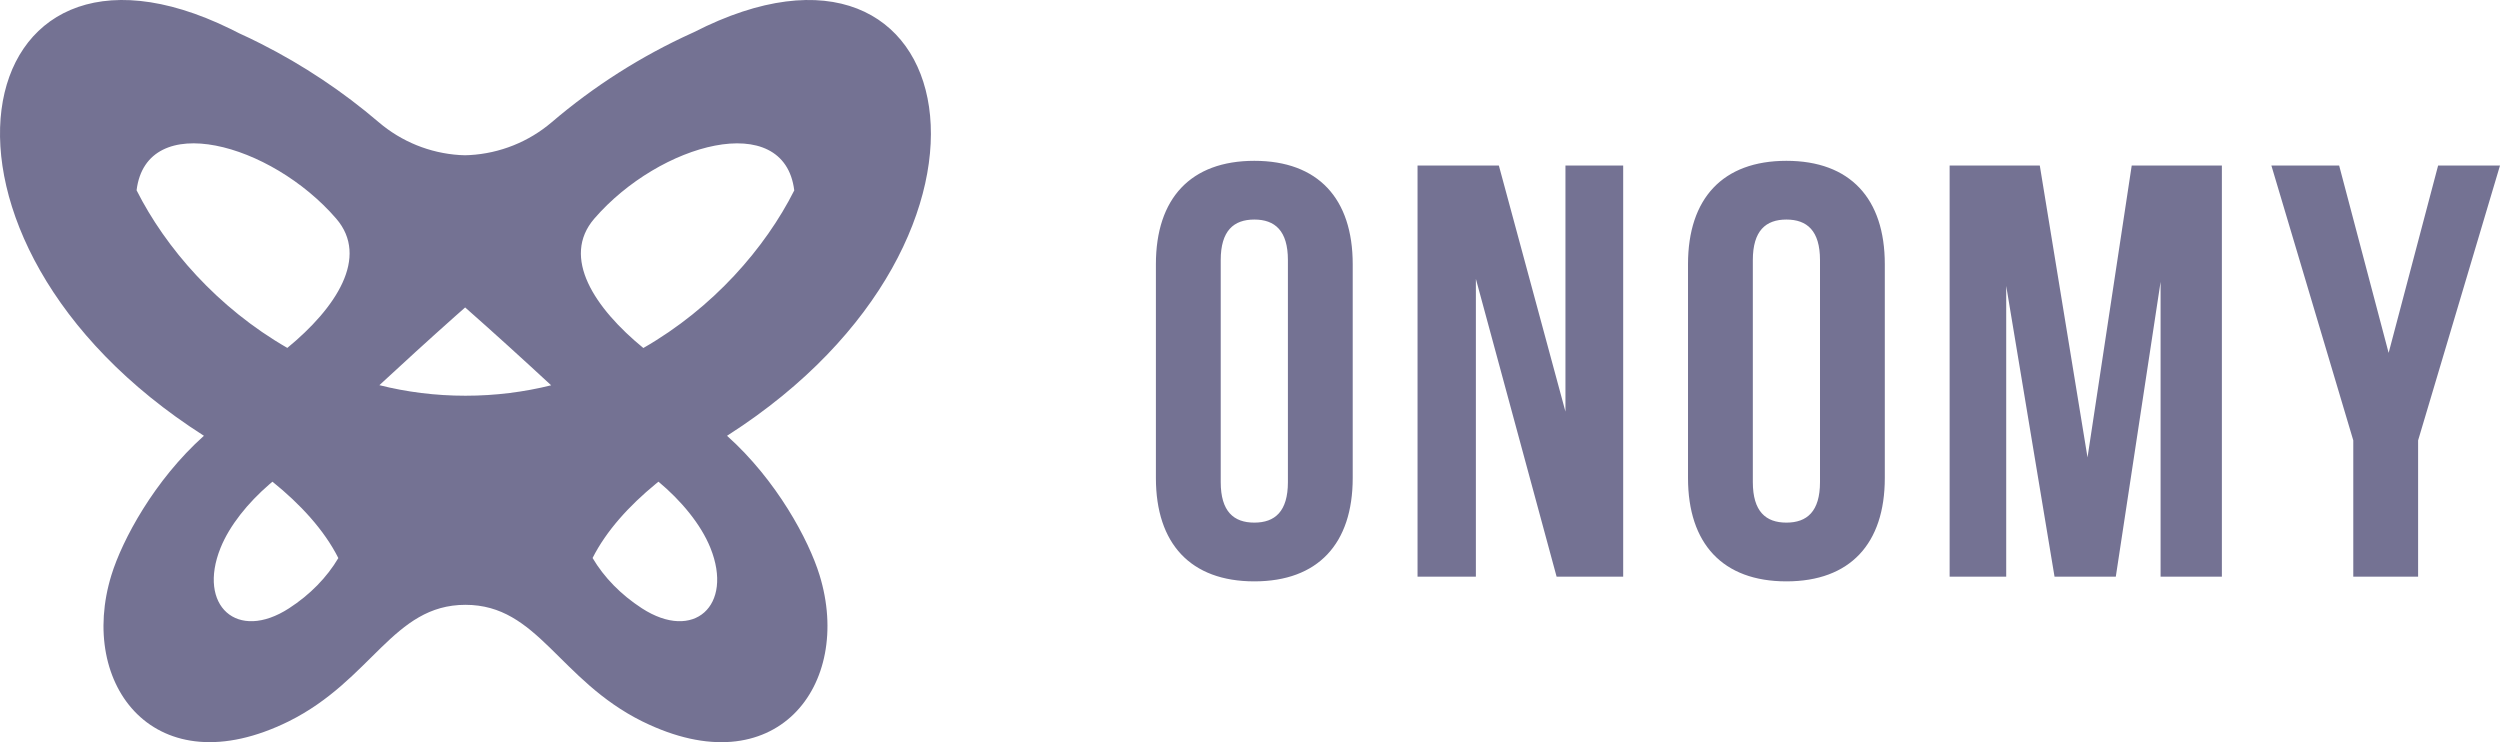 <?xml version="1.0" encoding="UTF-8"?>
<svg width="128px" height="38px" viewBox="0 0 128 38" version="1.1" xmlns="http://www.w3.org/2000/svg" xmlns:xlink="http://www.w3.org/1999/xlink">
    <title>onomy</title>
    <g id="01-HOME" stroke="none" stroke-width="1" fill="none" fill-rule="evenodd">
        <g id="AETERNUM" transform="translate(-868, -3409)">
            <g id="onomy" transform="translate(868, 3409)">
                <path d="M62.501,13.316 C62.501,11.812 63.165,11.241 64.221,11.241 C65.277,11.241 65.941,11.812 65.941,13.316 L65.941,24.683 C65.941,26.187 65.277,26.758 64.221,26.758 C63.165,26.758 62.501,26.187 62.501,24.683 L62.501,13.316 Z M59.182,24.473 C59.182,27.841 60.962,29.766 64.221,29.766 C67.479,29.766 69.259,27.841 69.259,24.473 L69.259,13.527 C69.259,10.158 67.479,8.234 64.221,8.234 C60.962,8.234 59.182,10.158 59.182,13.527 L59.182,24.473 Z M79.698,29.525 L83.107,29.525 L83.107,8.474 L80.151,8.474 L80.151,21.075 L76.741,8.474 L72.578,8.474 L72.578,29.525 L75.565,29.525 L75.565,14.279 L79.698,29.525 Z M89.745,13.316 C89.745,11.812 90.408,11.241 91.464,11.241 C92.52,11.241 93.184,11.812 93.184,13.316 L93.184,24.683 C93.184,26.187 92.52,26.758 91.464,26.758 C90.408,26.758 89.745,26.187 89.745,24.683 L89.745,13.316 Z M86.426,24.473 C86.426,27.841 88.206,29.766 91.464,29.766 C94.723,29.766 96.502,27.841 96.502,24.473 L96.502,13.527 C96.502,10.158 94.722,8.234 91.464,8.234 C88.206,8.234 86.426,10.158 86.426,13.527 L86.426,24.473 Z M104.437,8.474 L99.821,8.474 L99.821,29.525 L102.718,29.525 L102.718,14.639 L105.192,29.525 L108.329,29.525 L110.622,14.429 L110.622,29.525 L113.76,29.525 L113.76,8.474 L109.144,8.474 L106.881,23.42 L104.437,8.474 Z M120.488,29.525 L123.807,29.525 L123.807,22.548 L128,8.474 L124.832,8.474 L122.298,18.068 L119.764,8.474 L116.294,8.474 L120.488,22.548 L120.488,29.525 Z M37.294,22.267 L37.224,22.312 C39.764,24.584 41.406,27.645 41.961,29.446 C43.693,35.071 39.726,40.305 32.896,36.94 C32.893,36.939 32.891,36.937 32.888,36.935 L32.894,36.94 C28.606,34.813 27.545,30.967 23.831,30.967 C20.12,30.967 19.057,34.81 14.775,36.937 C7.939,40.305 3.972,35.071 5.704,29.446 C6.259,27.645 7.901,24.584 10.441,22.312 C-5.39,12.216 -1.818,-5.179 11.797,1.479 L12.219,1.691 L12.217,1.691 L12.221,1.693 C12.611,1.869 12.991,2.051 13.361,2.24 C15.524,3.334 17.549,4.683 19.393,6.259 C20.555,7.251 22.006,7.839 23.527,7.938 L23.808,7.949 L24.054,7.94 C25.596,7.852 27.069,7.263 28.247,6.259 C30.414,4.408 32.832,2.871 35.429,1.693 L35.526,1.649 C49.399,-5.456 53.172,12.079 37.294,22.267 Z M33.714,24.662 L33.572,24.777 C32.218,25.889 31.045,27.173 30.34,28.569 C30.925,29.559 31.786,30.445 32.864,31.144 C35.523,32.867 37.562,31.01 36.374,28.054 C35.884,26.836 34.867,25.624 33.714,24.662 Z M13.95,24.663 L13.782,24.805 C12.699,25.743 11.757,26.896 11.291,28.054 C10.103,31.01 12.141,32.867 14.8,31.144 C15.878,30.446 16.738,29.561 17.323,28.573 C16.595,27.127 15.364,25.801 13.95,24.663 Z M23.816,15.741 L23.276,16.218 C21.962,17.387 20.656,18.581 19.424,19.721 C20.81,20.069 22.282,20.261 23.831,20.261 C25.373,20.261 26.839,20.07 28.219,19.727 C26.815,18.429 25.315,17.062 23.816,15.741 Z M30.43,11.192 C28.714,13.176 30.45,15.781 32.939,17.818 C36.52,15.764 39.181,12.697 40.666,9.749 C40.154,5.578 33.779,7.321 30.43,11.192 Z M6.993,9.742 C8.476,12.689 11.134,15.756 14.711,17.813 C17.194,15.776 18.924,13.173 17.212,11.191 C13.87,7.322 7.508,5.579 6.993,9.742 Z" id="Combined-Shape" fill="#747293" fill-rule="nonzero"></path>
                <g id="onomy_white"></g>
            </g>
        </g>
    </g>
</svg>